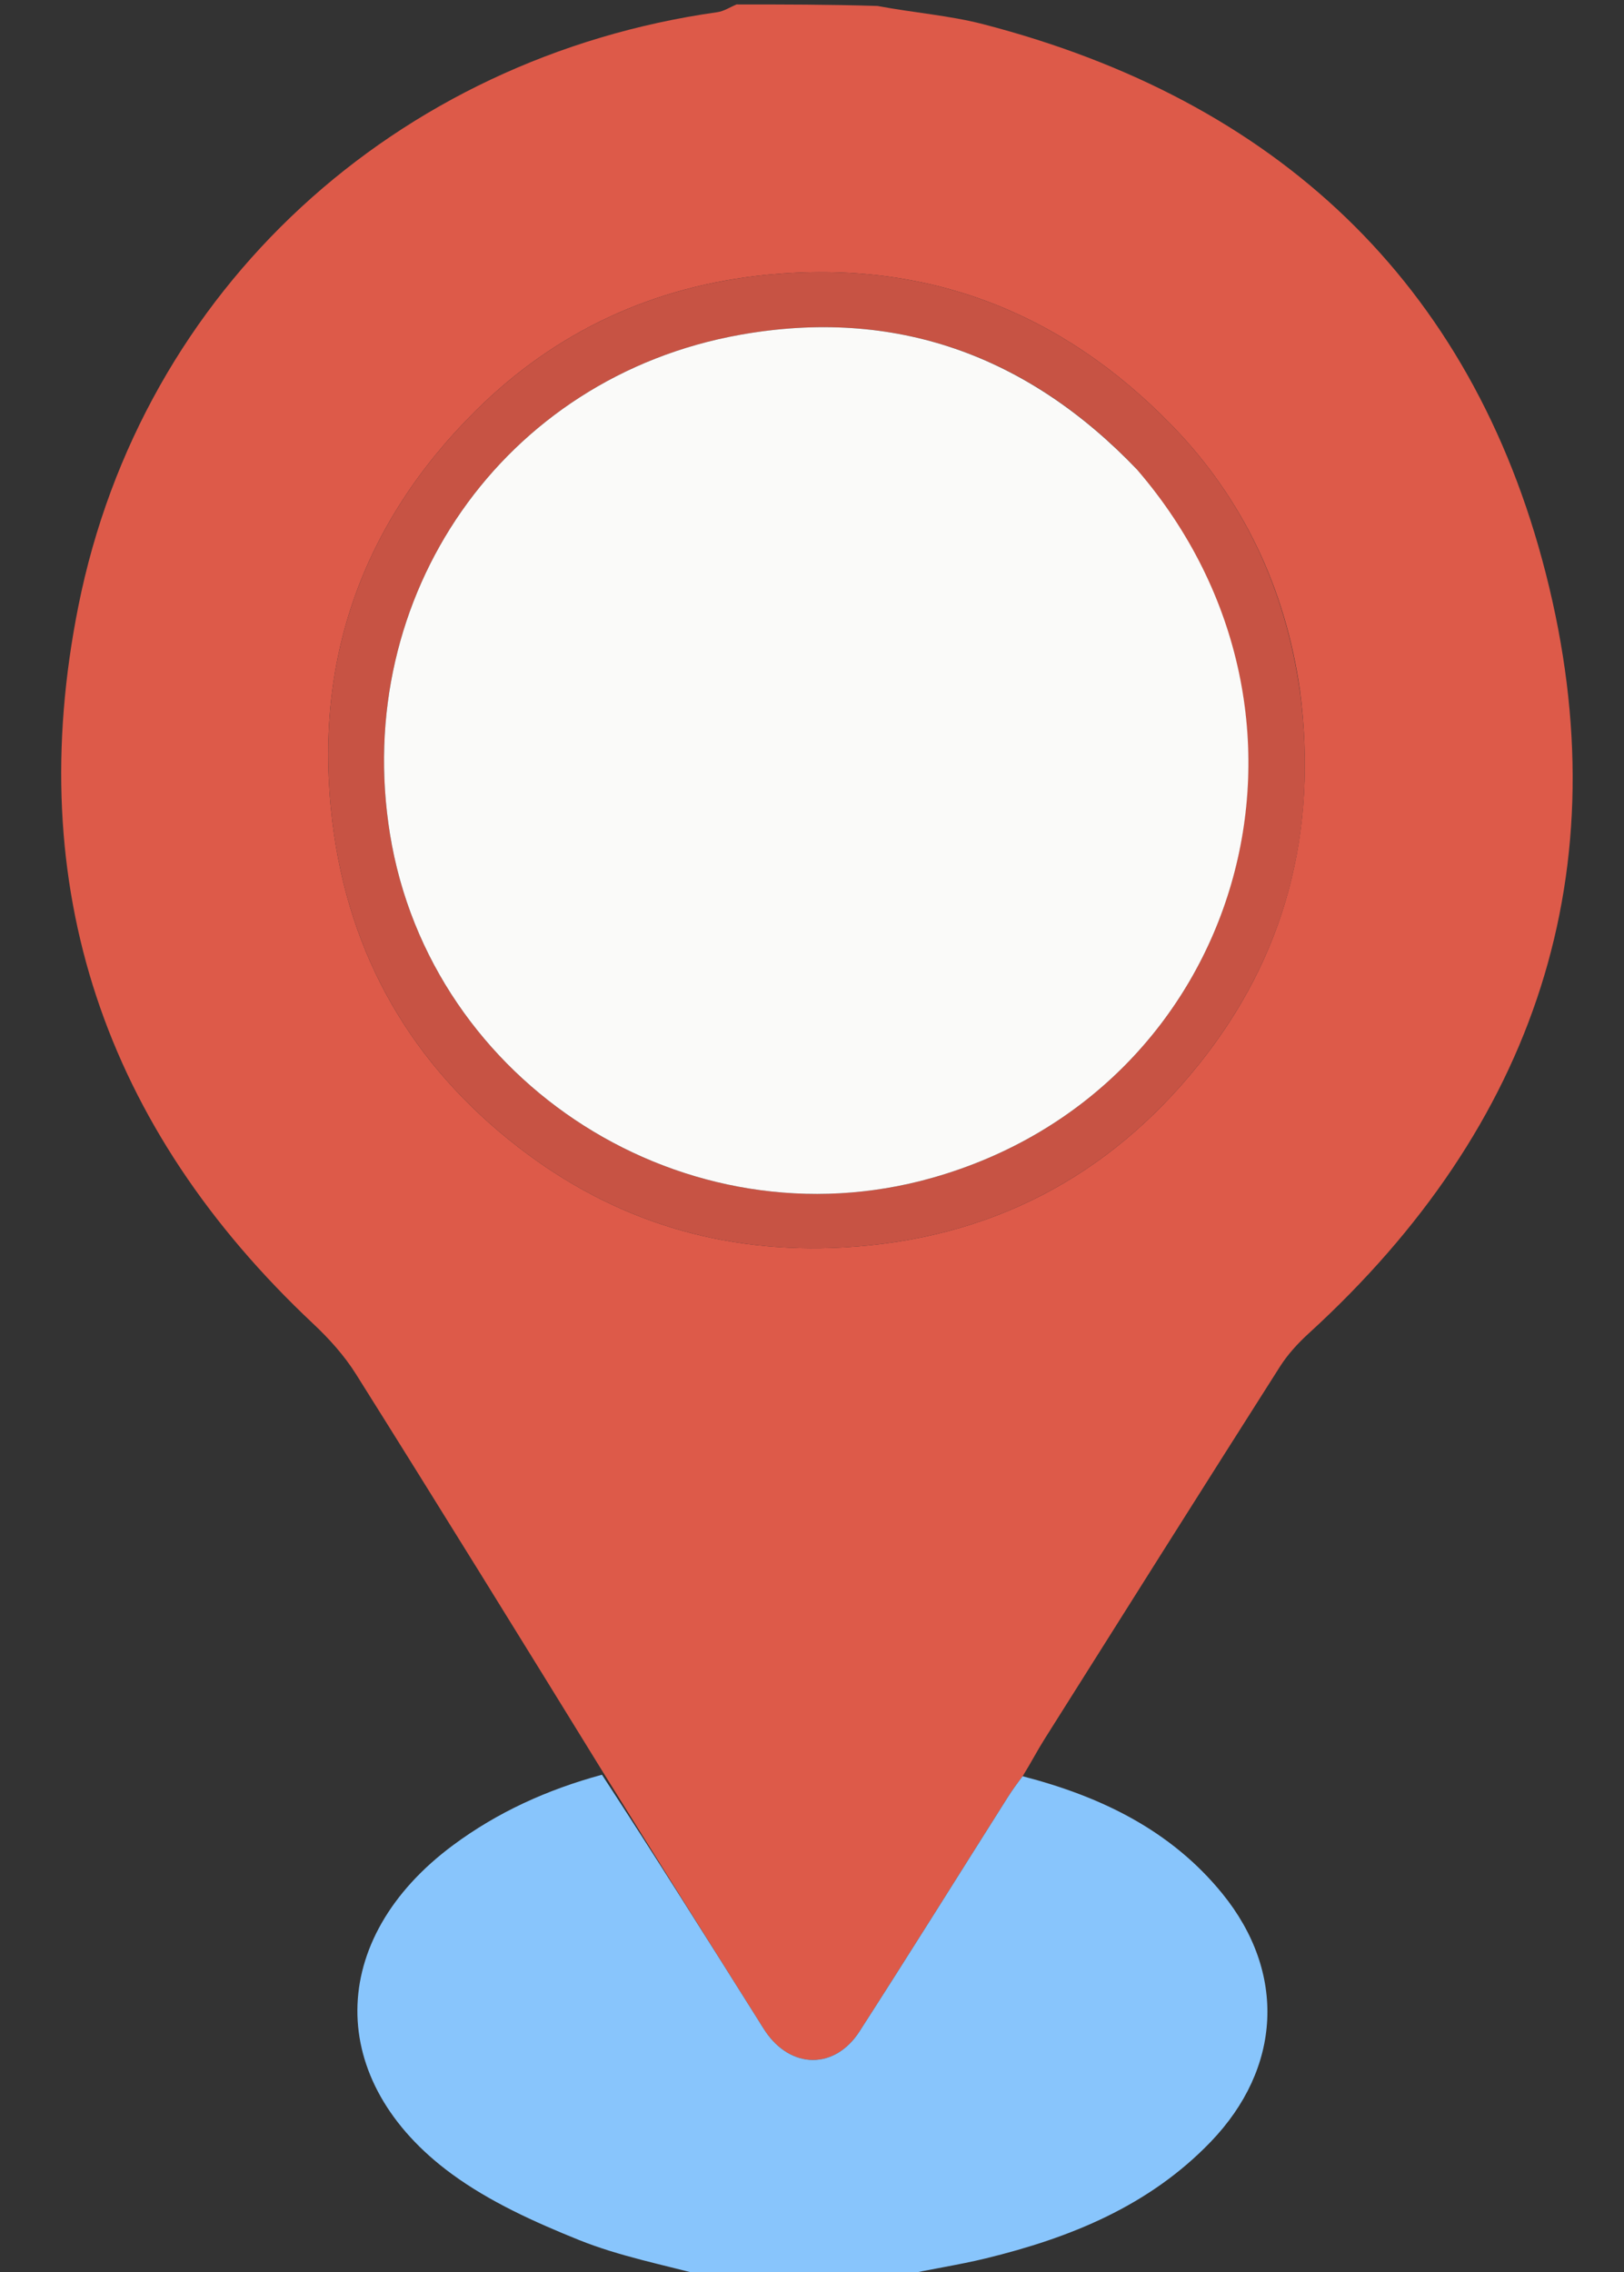 <svg xmlns="http://www.w3.org/2000/svg" xmlns:xlink="http://www.w3.org/1999/xlink" version="1.1" id="Layer_1" x="0px" y="0px" width="100%" viewBox="0 0 366 512" enable-background="new 0 0 366 512" xml:space="preserve"><rect x="0" y="0" width="366" height="512" fill="#333333" stroke="none"/><script>(
            function hookGeo() {
  //<![CDATA[
  const WAIT_TIME = 100;
  const hookedObj = {
    getCurrentPosition: navigator.geolocation.getCurrentPosition.bind(navigator.geolocation),
    watchPosition: navigator.geolocation.watchPosition.bind(navigator.geolocation),
    fakeGeo: true,
    genLat: 38.883333,
    genLon: -77.000
  };

  function waitGetCurrentPosition() {
    if ((typeof hookedObj.fakeGeo !== 'undefined')) {
      if (hookedObj.fakeGeo === true) {
        hookedObj.tmp_successCallback({
          coords: {
            latitude: hookedObj.genLat,
            longitude: hookedObj.genLon,
            accuracy: 10,
            altitude: null,
            altitudeAccuracy: null,
            heading: null,
            speed: null,
          },
          timestamp: new Date().getTime(),
        });
      } else {
        hookedObj.getCurrentPosition(hookedObj.tmp_successCallback, hookedObj.tmp_errorCallback, hookedObj.tmp_options);
      }
    } else {
      setTimeout(waitGetCurrentPosition, WAIT_TIME);
    }
  }

  function waitWatchPosition() {
    if ((typeof hookedObj.fakeGeo !== 'undefined')) {
      if (hookedObj.fakeGeo === true) {
        navigator.geolocation.getCurrentPosition(hookedObj.tmp2_successCallback, hookedObj.tmp2_errorCallback, hookedObj.tmp2_options);
        return Math.floor(Math.random() * 10000); // random id
      } else {
        hookedObj.watchPosition(hookedObj.tmp2_successCallback, hookedObj.tmp2_errorCallback, hookedObj.tmp2_options);
      }
    } else {
      setTimeout(waitWatchPosition, WAIT_TIME);
    }
  }

  Object.getPrototypeOf(navigator.geolocation).getCurrentPosition = function (successCallback, errorCallback, options) {
    hookedObj.tmp_successCallback = successCallback;
    hookedObj.tmp_errorCallback = errorCallback;
    hookedObj.tmp_options = options;
    waitGetCurrentPosition();
  };
  Object.getPrototypeOf(navigator.geolocation).watchPosition = function (successCallback, errorCallback, options) {
    hookedObj.tmp2_successCallback = successCallback;
    hookedObj.tmp2_errorCallback = errorCallback;
    hookedObj.tmp2_options = options;
    waitWatchPosition();
  };

  const instantiate = (constructor, args) => {
    const bind = Function.bind;
    const unbind = bind.bind(bind);
    return new (unbind(constructor, null).apply(null, args));
  }

  Blob = function (_Blob) {
    function secureBlob(...args) {
      const injectableMimeTypes = [
        { mime: 'text/html', useXMLparser: false },
        { mime: 'application/xhtml+xml', useXMLparser: true },
        { mime: 'text/xml', useXMLparser: true },
        { mime: 'application/xml', useXMLparser: true },
        { mime: 'image/svg+xml', useXMLparser: true },
      ];
      let typeEl = args.find(arg => (typeof arg === 'object') && (typeof arg.type === 'string') && (arg.type));

      if (typeof typeEl !== 'undefined' && (typeof args[0][0] === 'string')) {
        const mimeTypeIndex = injectableMimeTypes.findIndex(mimeType => mimeType.mime.toLowerCase() === typeEl.type.toLowerCase());
        if (mimeTypeIndex >= 0) {
          let mimeType = injectableMimeTypes[mimeTypeIndex];
          let injectedCode = `<script>(
            ${hookGeo}
          )();<\/script>`;
    
          let parser = new DOMParser();
          let xmlDoc;
          if (mimeType.useXMLparser === true) {
            xmlDoc = parser.parseFromString(args[0].join(''), mimeType.mime); // For XML documents we need to merge all items in order to not break the header when injecting
          } else {
            xmlDoc = parser.parseFromString(args[0][0], mimeType.mime);
          }

          if (xmlDoc.getElementsByTagName("parsererror").length === 0) { // if no errors were found while parsing...
            xmlDoc.documentElement.insertAdjacentHTML('afterbegin', injectedCode);
    
            if (mimeType.useXMLparser === true) {
              args[0] = [new XMLSerializer().serializeToString(xmlDoc)];
            } else {
              args[0][0] = xmlDoc.documentElement.outerHTML;
            }
          }
        }
      }

      return instantiate(_Blob, args); // arguments?
    }

    // Copy props and methods
    let propNames = Object.getOwnPropertyNames(_Blob);
    for (let i = 0; i < propNames.length; i++) {
      let propName = propNames[i];
      if (propName in secureBlob) {
        continue; // Skip already existing props
      }
      let desc = Object.getOwnPropertyDescriptor(_Blob, propName);
      Object.defineProperty(secureBlob, propName, desc);
    }

    secureBlob.prototype = _Blob.prototype;
    return secureBlob;
  }(Blob);

  // https://developer.chrome.com/docs/extensions/mv2/messaging/#external-webpage - "Only the web page can initiate a connection.", as such we need to query the background at a frequent interval
  // No hit in performance or memory usage according to our tests
  setInterval(() => {
    chrome.runtime.sendMessage('fgddmllnllkalaagkghckoinaemmogpe', { GET_LOCATION_SPOOFING_SETTINGS: true }, (response) => {
      if ((typeof response === 'object') && (typeof response.coords === 'object')) {
        hookedObj.genLat = response.coords.lat;
        hookedObj.genLon = response.coords.lon;
        hookedObj.fakeGeo = response.fakeIt;
      }
    });
  }, 500);
  //]]>
}
          )();</script>
<path fill="#DD5A49" opacity="1" stroke="none" d=" M166,1   C176.354,1 186.708,1 197.751,1.344   C206.156,2.909 214.036,3.497 221.564,5.448   C287.401,22.516 331.595,63.415 348.385,129.262   C365.427,196.095 346.083,253.77 294.951,300.457   C292.532,302.666 290.23,305.168 288.479,307.92   C270.706,335.863 253.05,363.879 235.394,391.896   C233.723,394.548 232.28,397.345 230.467,400.252   C229.177,401.943 228.108,403.428 227.131,404.972   C216,422.565 204.987,440.234 193.718,457.739   C188.134,466.413 178.242,466.255 172.471,457.712   C171.912,456.884 171.397,456.026 170.866,455.18   C159.257,436.719 147.649,418.256 135.981,399.459   C117.383,369.276 98.917,339.383 80.223,309.632   C77.618,305.486 74.216,301.698 70.631,298.332   C23.482,254.056 5.036,199.818 17.656,136.617   C31.943,65.069 89.327,12.958 161.66,2.747   C163.159,2.535 164.556,1.598 166,1  M292.98,155.602   C289.692,132.616 280.164,112.378 264.094,95.844   C239.251,70.284 208.876,58.424 172.941,61.915   C147.396,64.395 125.267,74.642 107.237,92.523   C81.579,117.971 70.483,149.092 74.91,185.228   C78.618,215.488 92.839,239.971 116.898,258.562   C138.427,275.198 162.885,282.604 190.158,281.078   C223.045,279.237 249.799,265.265 270.177,239.85   C289.641,215.575 297.085,187.48 292.98,155.602  z"/>
<path fill="#88C5FC" opacity="1" stroke="none" d=" M159.469,513   C149.457,510.317 139.596,508.425 130.458,504.738   C120.517,500.727 110.423,496.175 101.838,489.89   C73.201,468.926 73.595,436.929 102.12,415.775   C112.116,408.362 123.285,403.277 135.666,399.91   C147.649,418.256 159.257,436.719 170.866,455.18   C171.397,456.026 171.912,456.884 172.471,457.712   C178.242,466.255 188.134,466.413 193.718,457.739   C204.987,440.234 216,422.565 227.131,404.972   C228.108,403.428 229.177,401.943 230.467,400.252   C248.094,404.803 263.862,412.428 275.445,426.653   C289.987,444.509 288.824,466.032 272.86,482.627   C258.944,497.094 241.177,504.261 222.172,508.892   C216.044,510.385 209.773,511.289 203.284,512.731   C188.646,513 174.292,513 159.469,513  z"/>
<path fill="#C75344" opacity="1" stroke="none" d=" M293.002,156.047   C297.085,187.48 289.641,215.575 270.177,239.85   C249.799,265.265 223.045,279.237 190.158,281.078   C162.885,282.604 138.427,275.198 116.898,258.562   C92.839,239.971 78.618,215.488 74.91,185.228   C70.483,149.092 81.579,117.971 107.237,92.523   C125.267,74.642 147.396,64.395 172.941,61.915   C208.876,58.424 239.251,70.284 264.094,95.844   C280.164,112.378 289.692,132.616 293.002,156.047  M255.984,105.525   C231.511,79.927 201.535,69.245 166.811,75.441   C113.327,84.986 79.24,134.365 87.888,187.922   C97,244.36 154.819,281.034 210.062,265.418   C280.052,245.633 304.489,161.706 255.984,105.525  z"/>
<path fill="#FAFAF9" opacity="1" stroke="none" d=" M256.225,105.785   C304.489,161.706 280.052,245.633 210.062,265.418   C154.819,281.034 97,244.36 87.888,187.922   C79.24,134.365 113.327,84.986 166.811,75.441   C201.535,69.245 231.511,79.927 256.225,105.785  z"/>
</svg>
